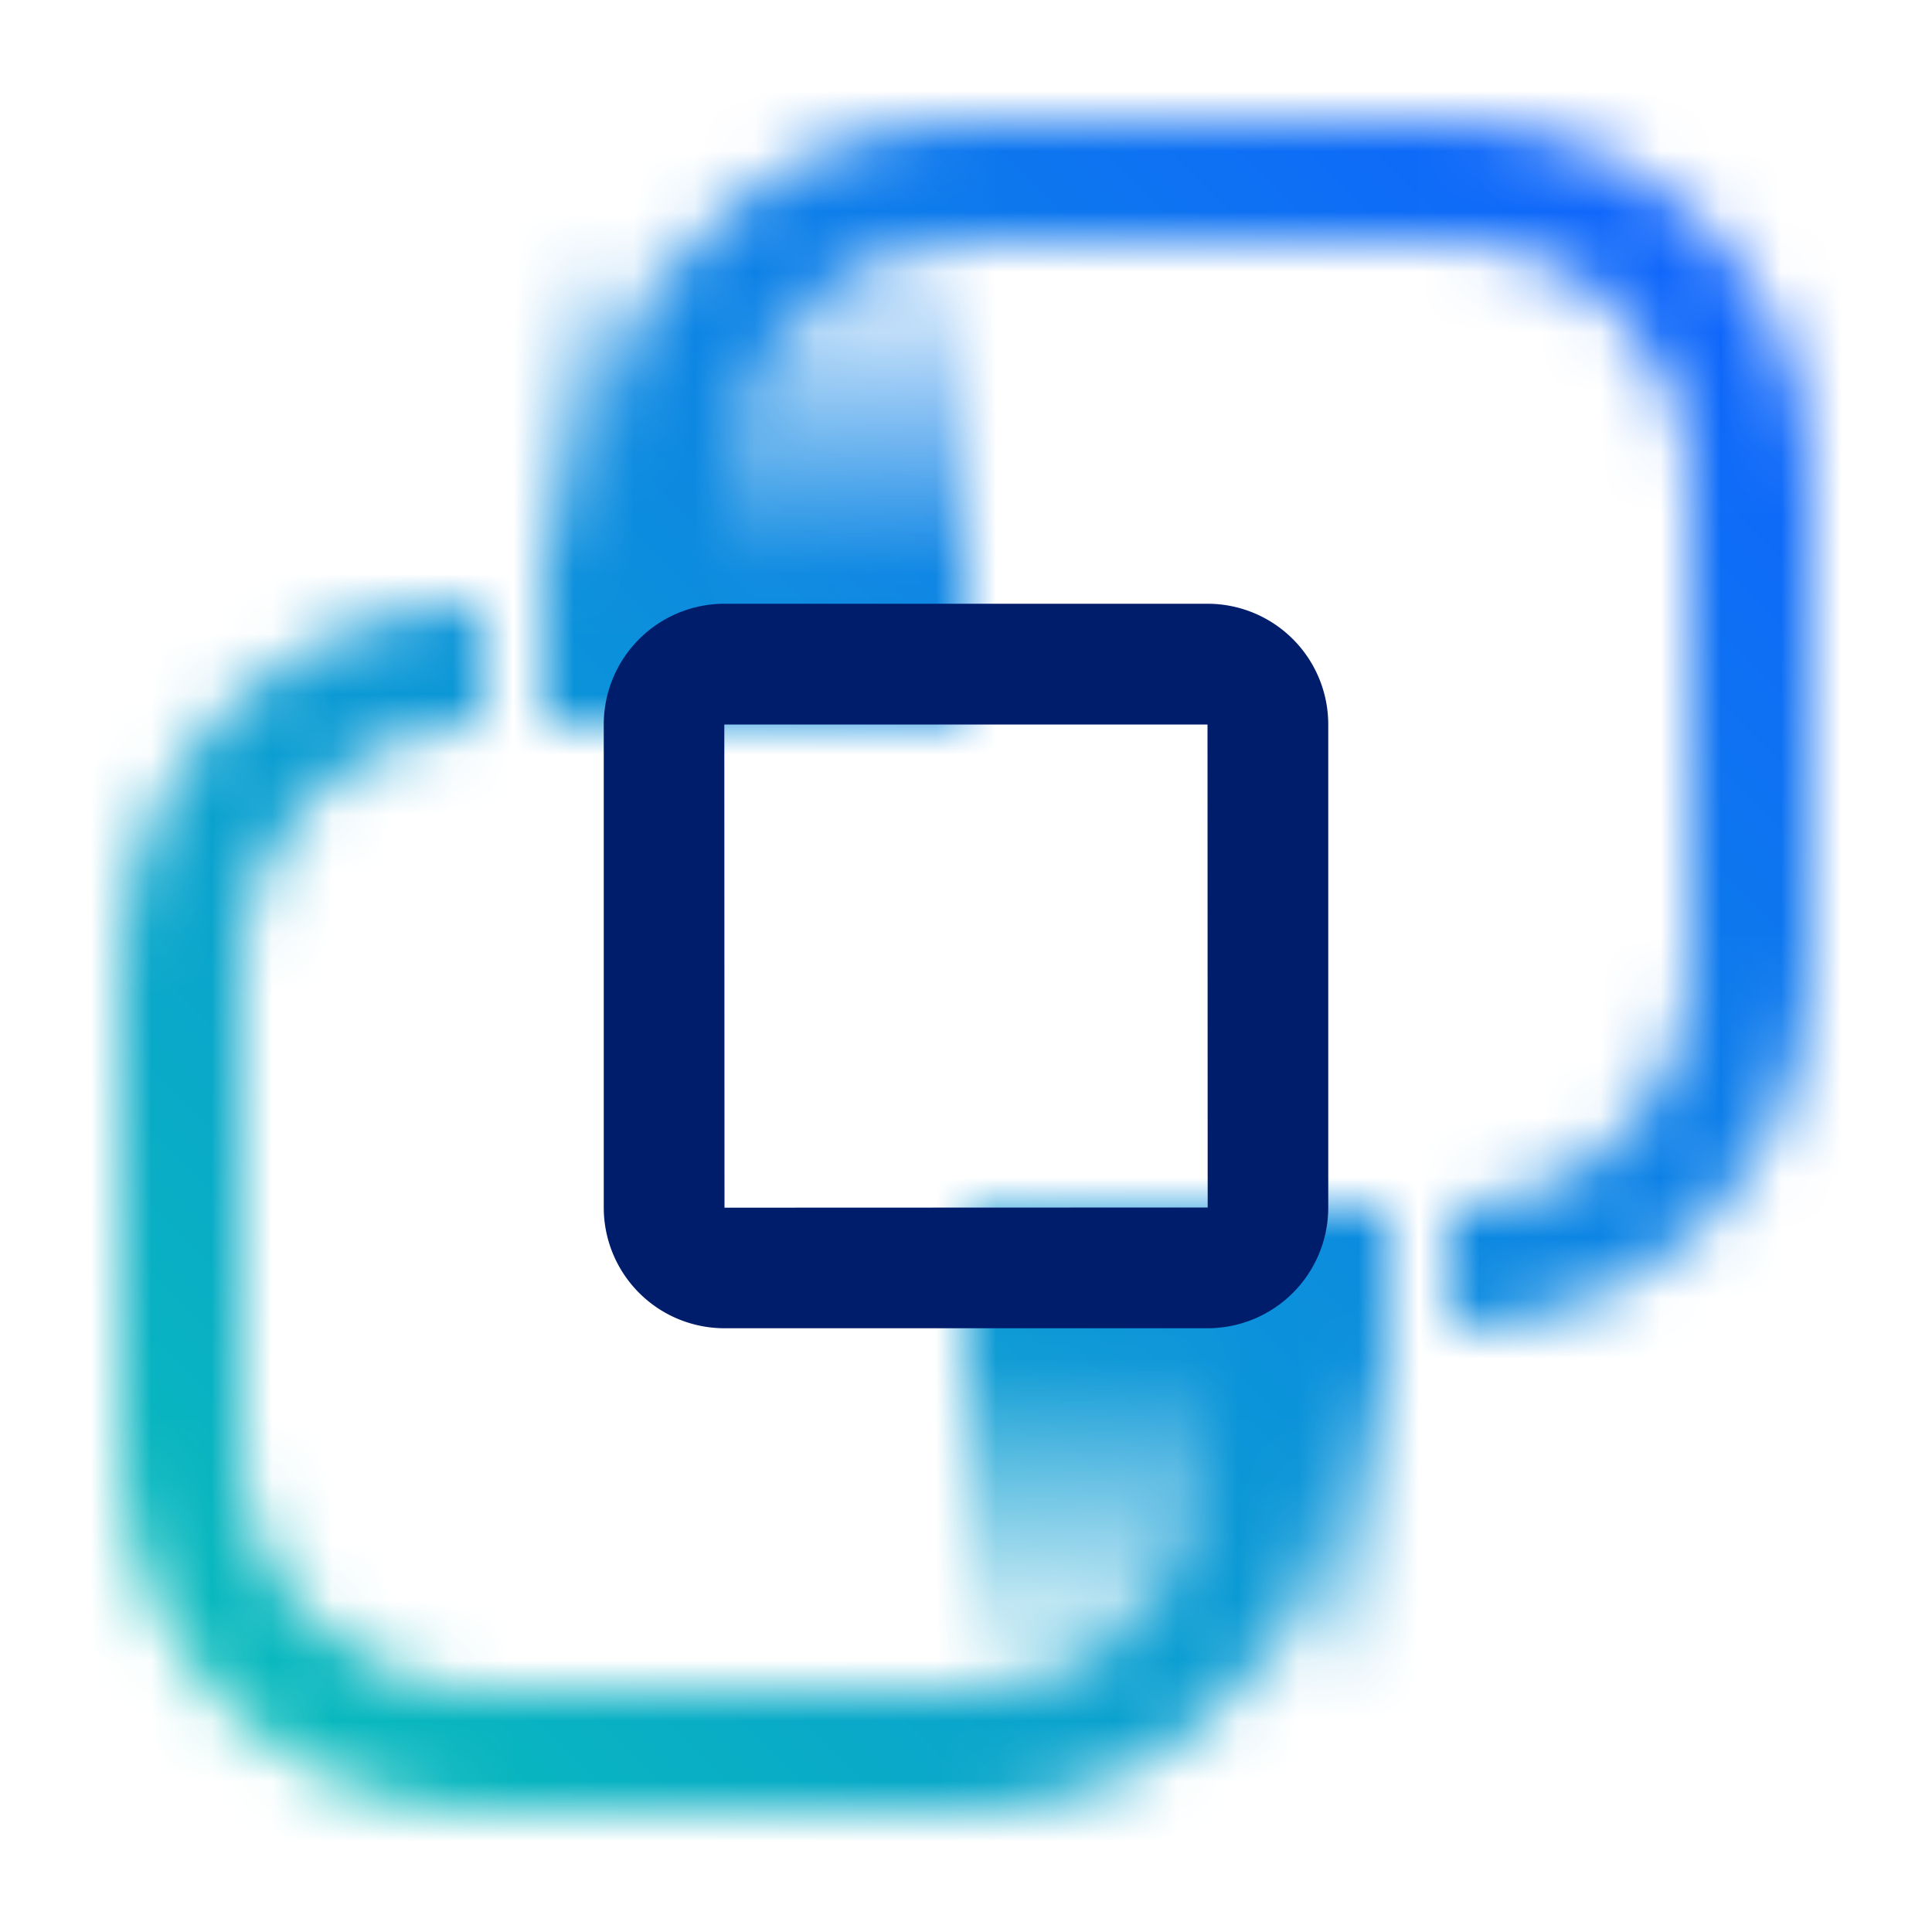 <svg id="zOSConnect" xmlns="http://www.w3.org/2000/svg" xmlns:xlink="http://www.w3.org/1999/xlink" viewBox="0 0 32 32"><defs><linearGradient id="tdnofc5i5a" x1="-2737.73" y1="-2812.908" x2="-2729.73" y2="-2812.908" gradientTransform="translate(2746.23 2820.908)" gradientUnits="userSpaceOnUse"><stop offset=".3"/><stop offset="1" stop-opacity="0"/></linearGradient><linearGradient id="tsrt6qnvvb" x1="-2753.73" y1="-2775.908" x2="-2745.73" y2="-2775.908" gradientTransform="translate(2769.23 2799.908)" xlink:href="#tdnofc5i5a"/><linearGradient id="3rde4xstrd" x1="-1.409" y1="27.731" x2="30.591" y2="-4.269" gradientTransform="translate(1.409 4.269)" gradientUnits="userSpaceOnUse"><stop offset=".1" stop-color="#08bdba"/><stop offset=".9" stop-color="#0f62fe"/></linearGradient><mask id="isyi8g735c" x="0" y="0" width="32" height="32" maskUnits="userSpaceOnUse"><path d="M24 22v-2c2.206 0 4-1.794 4-4V8c0-2.206-1.794-4-4-4h-8c-2.206 0-4 1.794-4 4v3h-2V8c0-3.309 2.691-6 6-6h8c3.309 0 6 2.691 6 6v8c0 3.309-2.691 6-6 6zM16 30H8c-3.309 0-6-2.691-6-6v-8c0-3.309 2.691-6 6-6v2c-2.206 0-4 1.794-4 4v8c0 2.206 1.794 4 4 4h8c2.206 0 4-1.794 4-4v-3h2v3c0 3.309-2.691 6-6 6z" style="fill:#fff;stroke-width:0"/><path transform="rotate(-90 12.5 8)" style="fill:url(#tdnofc5i5a);stroke-width:0" d="M8.5 4.5h8v7h-8z"/><path transform="rotate(90 19.5 24)" style="fill:url(#tsrt6qnvvb);stroke-width:0" d="M15.5 20.5h8v7h-8z"/></mask></defs><g style="mask:url(#isyi8g735c)"><path style="fill:url(#3rde4xstrd);stroke-width:0" d="M0 0h32v32H0z"/></g><path d="M20 22h-8a2 2 0 0 1-2-2v-8a2 2 0 0 1 2-2h8a2 2 0 0 1 2 2v8a2 2 0 0 1-2 2zm-8.003-10L12 20.003 20.003 20 20 12h-8.003z" style="fill:#001d6c;stroke-width:0"/></svg>